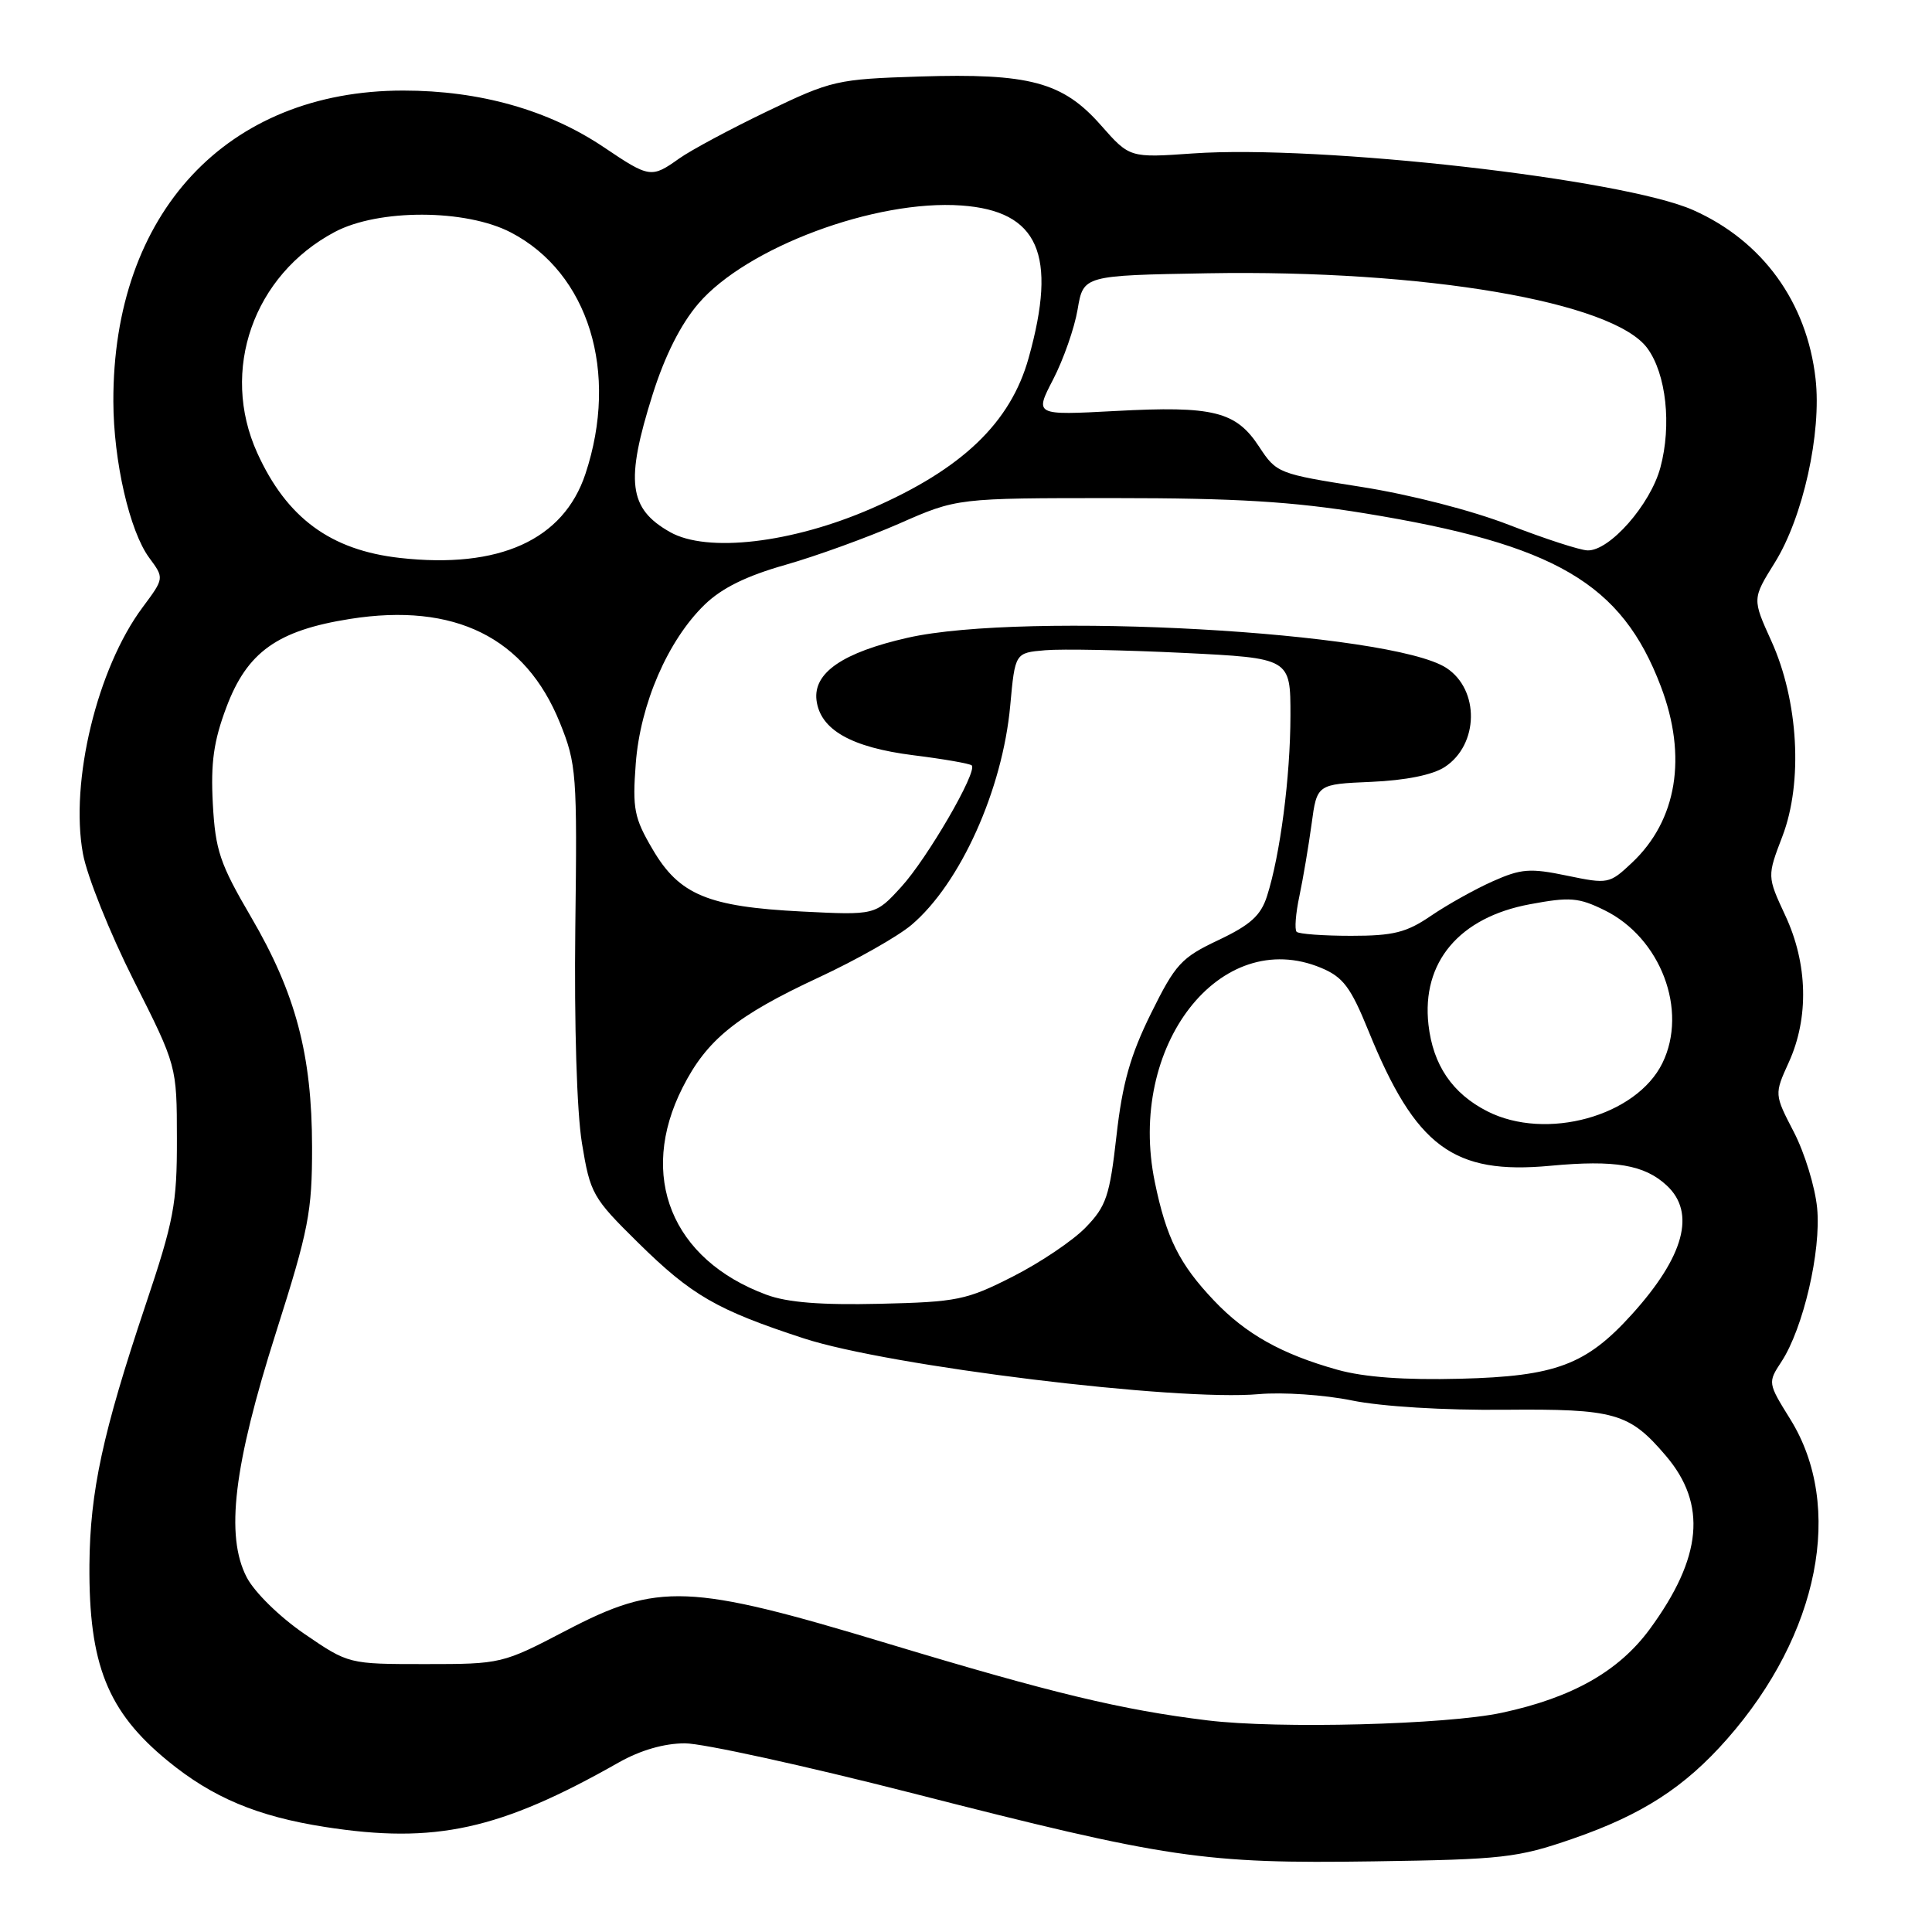 <?xml version="1.0" encoding="UTF-8" standalone="no"?>
<!DOCTYPE svg PUBLIC "-//W3C//DTD SVG 1.1//EN" "http://www.w3.org/Graphics/SVG/1.1/DTD/svg11.dtd" >
<svg xmlns="http://www.w3.org/2000/svg" xmlns:xlink="http://www.w3.org/1999/xlink" version="1.1" viewBox="0 0 256 256">
 <g >
 <path fill="currentColor"
d=" M 208.37 243.65 C 217.58 240.47 223.22 236.83 228.85 230.43 C 241.06 216.56 244.41 199.61 237.22 188.05 C 234.24 183.25 234.23 183.20 236.05 180.43 C 238.94 176.02 241.33 165.75 240.78 160.07 C 240.51 157.29 239.13 152.77 237.70 150.01 C 235.10 145.00 235.10 145.00 237.03 140.75 C 239.71 134.85 239.54 127.69 236.56 121.31 C 234.15 116.12 234.15 116.12 236.18 110.81 C 238.92 103.65 238.30 92.83 234.71 84.93 C 232.18 79.35 232.18 79.35 235.17 74.55 C 238.91 68.55 241.39 57.37 240.57 50.18 C 239.42 40.03 233.54 31.92 224.36 27.84 C 215.07 23.71 174.86 19.16 158.09 20.33 C 149.69 20.92 149.69 20.92 145.88 16.60 C 140.83 10.86 136.41 9.68 121.82 10.14 C 110.89 10.49 110.19 10.65 101.66 14.75 C 96.79 17.09 91.55 19.90 90.00 21.00 C 86.32 23.62 86.07 23.59 80.03 19.52 C 72.67 14.57 63.58 12.00 53.43 12.00 C 30.07 12.00 14.95 28.21 15.02 53.20 C 15.04 61.09 17.17 70.39 19.78 73.92 C 21.77 76.61 21.77 76.61 18.90 80.47 C 12.88 88.54 9.24 103.58 10.99 113.12 C 11.53 116.08 14.55 123.61 17.70 129.87 C 23.43 141.23 23.43 141.23 23.44 150.87 C 23.46 159.55 23.04 161.74 19.26 173.00 C 13.61 189.86 11.93 197.63 11.85 207.33 C 11.75 220.53 14.24 226.78 22.22 233.32 C 28.16 238.19 34.09 240.68 43.06 242.08 C 57.66 244.36 66.22 242.48 81.98 233.54 C 84.86 231.91 88.01 231.00 90.76 231.00 C 93.11 231.00 106.61 233.96 120.75 237.57 C 154.75 246.27 159.49 246.97 182.00 246.64 C 199.15 246.39 201.08 246.17 208.37 243.65 Z  M 160.00 227.96 C 148.62 226.57 139.42 224.36 117.50 217.74 C 91.29 209.82 87.24 209.66 75.00 216.06 C 66.57 220.46 66.42 220.50 56.34 220.50 C 46.19 220.50 46.19 220.50 40.34 216.50 C 37.03 214.23 33.72 210.98 32.69 209.00 C 29.84 203.50 30.95 194.23 36.59 176.50 C 40.90 162.94 41.36 160.59 41.35 152.00 C 41.34 139.76 39.18 131.62 33.26 121.50 C 29.13 114.44 28.54 112.68 28.20 106.50 C 27.91 101.07 28.31 98.20 30.00 93.71 C 32.75 86.39 36.76 83.53 46.39 82.01 C 60.24 79.82 69.62 84.46 74.19 95.77 C 76.39 101.23 76.49 102.52 76.23 123.00 C 76.08 135.78 76.43 147.33 77.11 151.48 C 78.21 158.18 78.51 158.71 84.57 164.68 C 91.65 171.65 94.97 173.57 106.50 177.34 C 117.80 181.03 155.94 185.70 166.80 184.73 C 169.94 184.45 175.49 184.82 179.14 185.57 C 183.05 186.37 191.35 186.88 199.32 186.80 C 214.00 186.67 215.88 187.20 220.73 192.89 C 226.22 199.32 225.56 206.38 218.60 215.87 C 214.49 221.46 208.33 224.95 199.00 226.95 C 191.68 228.53 169.36 229.11 160.00 227.96 Z  M 177.25 181.51 C 169.84 179.44 165.07 176.77 160.86 172.33 C 156.28 167.51 154.54 164.03 153.02 156.63 C 149.30 138.60 161.68 122.66 175.06 128.25 C 177.97 129.47 178.97 130.79 181.33 136.60 C 187.58 151.98 192.58 155.68 205.45 154.47 C 213.99 153.67 217.91 154.34 220.86 157.09 C 224.73 160.69 223.17 166.48 216.26 174.13 C 210.19 180.85 206.16 182.37 193.50 182.69 C 186.10 182.88 180.78 182.49 177.25 181.51 Z  M 101.56 171.56 C 88.99 166.91 84.50 155.83 90.45 144.10 C 93.66 137.76 97.57 134.60 108.50 129.51 C 113.45 127.21 118.97 124.08 120.77 122.56 C 127.24 117.08 132.84 104.66 133.86 93.50 C 134.50 86.50 134.50 86.50 138.50 86.16 C 140.70 85.97 148.91 86.13 156.75 86.51 C 171.00 87.21 171.00 87.21 170.99 94.85 C 170.98 102.92 169.63 113.31 167.88 118.76 C 167.06 121.32 165.68 122.56 161.44 124.57 C 156.51 126.90 155.75 127.74 152.50 134.31 C 149.77 139.85 148.72 143.56 147.94 150.49 C 147.04 158.48 146.58 159.84 143.86 162.64 C 142.18 164.38 137.83 167.31 134.20 169.15 C 128.06 172.27 126.85 172.52 116.55 172.76 C 108.78 172.94 104.33 172.59 101.56 171.56 Z  M 197.07 147.25 C 192.44 144.89 189.88 141.12 189.28 135.78 C 188.35 127.51 193.35 121.56 202.71 119.82 C 208.01 118.83 209.17 118.92 212.59 120.60 C 220.05 124.25 223.70 133.87 220.28 140.86 C 216.83 147.91 204.85 151.21 197.07 147.25 Z  M 171.81 123.47 C 171.52 123.18 171.68 121.05 172.18 118.72 C 172.67 116.40 173.39 112.12 173.79 109.20 C 174.50 103.91 174.50 103.91 181.71 103.60 C 186.27 103.40 189.84 102.68 191.44 101.63 C 195.96 98.67 196.08 91.41 191.66 88.51 C 184.34 83.71 135.73 80.99 120.25 84.51 C 111.67 86.46 107.76 89.14 108.19 92.77 C 108.67 96.69 112.78 99.03 121.00 100.07 C 125.02 100.57 128.52 101.18 128.76 101.42 C 129.56 102.23 122.87 113.75 119.41 117.53 C 115.99 121.27 115.99 121.27 106.24 120.78 C 93.80 120.15 90.00 118.57 86.47 112.53 C 84.03 108.38 83.79 107.17 84.24 101.19 C 84.83 93.31 88.49 84.85 93.37 80.12 C 95.65 77.91 98.91 76.31 104.06 74.85 C 108.13 73.69 114.92 71.23 119.15 69.38 C 126.82 66.00 126.82 66.00 147.66 66.00 C 163.77 66.00 171.29 66.46 180.80 68.01 C 206.11 72.14 214.87 77.26 220.07 90.95 C 223.61 100.26 222.22 108.71 216.22 114.34 C 213.26 117.12 213.08 117.16 207.64 116.03 C 202.75 115.01 201.56 115.10 197.79 116.78 C 195.43 117.83 191.75 119.89 189.61 121.35 C 186.36 123.57 184.63 124.00 179.03 124.00 C 175.35 124.00 172.10 123.76 171.81 123.47 Z  M 53.00 73.93 C 43.79 72.90 37.99 68.62 34.08 60.00 C 29.14 49.08 33.57 36.46 44.35 30.74 C 50.15 27.66 61.72 27.69 67.69 30.80 C 77.99 36.16 82.05 49.30 77.57 62.80 C 74.66 71.55 66.14 75.40 53.00 73.93 Z  M 200.00 69.57 C 195.05 67.64 186.84 65.53 180.34 64.51 C 169.38 62.79 169.14 62.70 166.84 59.19 C 163.77 54.50 160.77 53.76 147.79 54.46 C 137.08 55.03 137.08 55.03 139.55 50.27 C 140.91 47.64 142.37 43.48 142.79 41.00 C 143.55 36.50 143.55 36.50 160.03 36.21 C 188.72 35.72 213.77 39.98 218.28 46.14 C 220.78 49.54 221.52 56.34 220.01 61.95 C 218.69 66.87 213.26 73.04 210.35 72.93 C 209.33 72.90 204.68 71.38 200.00 69.57 Z  M 88.78 70.50 C 83.29 67.40 82.84 63.79 86.48 52.26 C 88.10 47.13 90.20 42.96 92.54 40.23 C 98.91 32.79 116.00 26.41 127.40 27.23 C 137.61 27.96 140.14 33.71 136.30 47.43 C 133.91 56.01 127.48 62.16 115.45 67.39 C 104.94 71.97 93.68 73.28 88.78 70.50 Z "/>
</g>
</svg>